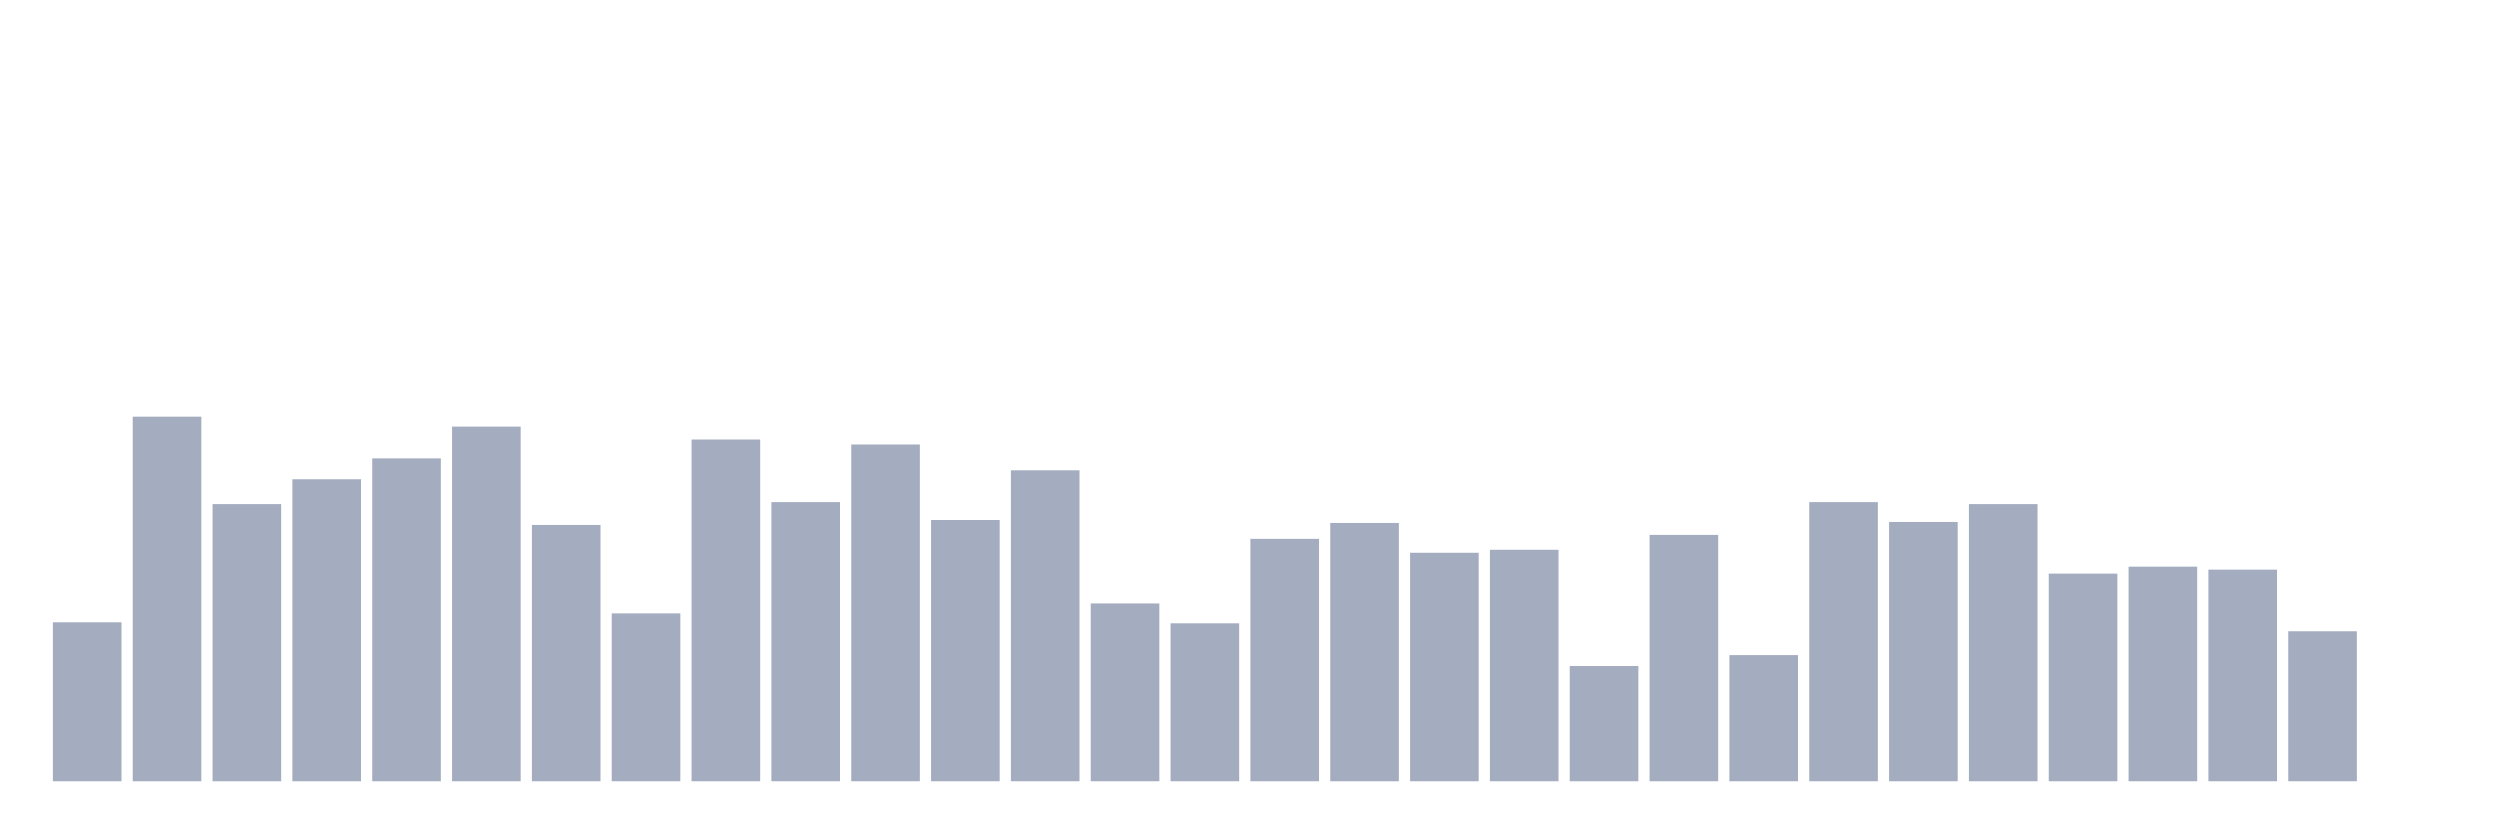 <svg xmlns="http://www.w3.org/2000/svg" viewBox="0 0 480 160"><g transform="translate(10,10)"><rect class="bar" x="0.153" width="13.175" y="109.482" height="30.518" fill="rgb(164,173,192)"></rect><rect class="bar" x="15.482" width="13.175" y="70" height="70" fill="rgb(164,173,192)"></rect><rect class="bar" x="30.81" width="13.175" y="86.785" height="53.215" fill="rgb(164,173,192)"></rect><rect class="bar" x="46.138" width="13.175" y="82.016" height="57.984" fill="rgb(164,173,192)"></rect><rect class="bar" x="61.466" width="13.175" y="78.011" height="61.989" fill="rgb(164,173,192)"></rect><rect class="bar" x="76.794" width="13.175" y="71.907" height="68.093" fill="rgb(164,173,192)"></rect><rect class="bar" x="92.123" width="13.175" y="90.79" height="49.21" fill="rgb(164,173,192)"></rect><rect class="bar" x="107.451" width="13.175" y="107.766" height="32.234" fill="rgb(164,173,192)"></rect><rect class="bar" x="122.779" width="13.175" y="74.387" height="65.613" fill="rgb(164,173,192)"></rect><rect class="bar" x="138.107" width="13.175" y="86.403" height="53.597" fill="rgb(164,173,192)"></rect><rect class="bar" x="153.436" width="13.175" y="75.341" height="64.659" fill="rgb(164,173,192)"></rect><rect class="bar" x="168.764" width="13.175" y="89.837" height="50.163" fill="rgb(164,173,192)"></rect><rect class="bar" x="184.092" width="13.175" y="80.3" height="59.7" fill="rgb(164,173,192)"></rect><rect class="bar" x="199.42" width="13.175" y="105.858" height="34.142" fill="rgb(164,173,192)"></rect><rect class="bar" x="214.748" width="13.175" y="109.673" height="30.327" fill="rgb(164,173,192)"></rect><rect class="bar" x="230.077" width="13.175" y="93.46" height="46.54" fill="rgb(164,173,192)"></rect><rect class="bar" x="245.405" width="13.175" y="90.409" height="49.591" fill="rgb(164,173,192)"></rect><rect class="bar" x="260.733" width="13.175" y="96.131" height="43.869" fill="rgb(164,173,192)"></rect><rect class="bar" x="276.061" width="13.175" y="95.559" height="44.441" fill="rgb(164,173,192)"></rect><rect class="bar" x="291.39" width="13.175" y="117.875" height="22.125" fill="rgb(164,173,192)"></rect><rect class="bar" x="306.718" width="13.175" y="92.698" height="47.302" fill="rgb(164,173,192)"></rect><rect class="bar" x="322.046" width="13.175" y="115.777" height="24.223" fill="rgb(164,173,192)"></rect><rect class="bar" x="337.374" width="13.175" y="86.403" height="53.597" fill="rgb(164,173,192)"></rect><rect class="bar" x="352.702" width="13.175" y="90.218" height="49.782" fill="rgb(164,173,192)"></rect><rect class="bar" x="368.031" width="13.175" y="86.785" height="53.215" fill="rgb(164,173,192)"></rect><rect class="bar" x="383.359" width="13.175" y="100.136" height="39.864" fill="rgb(164,173,192)"></rect><rect class="bar" x="398.687" width="13.175" y="98.801" height="41.199" fill="rgb(164,173,192)"></rect><rect class="bar" x="414.015" width="13.175" y="99.373" height="40.627" fill="rgb(164,173,192)"></rect><rect class="bar" x="429.344" width="13.175" y="111.199" height="28.801" fill="rgb(164,173,192)"></rect><rect class="bar" x="444.672" width="13.175" y="140" height="0" fill="rgb(164,173,192)"></rect></g></svg>